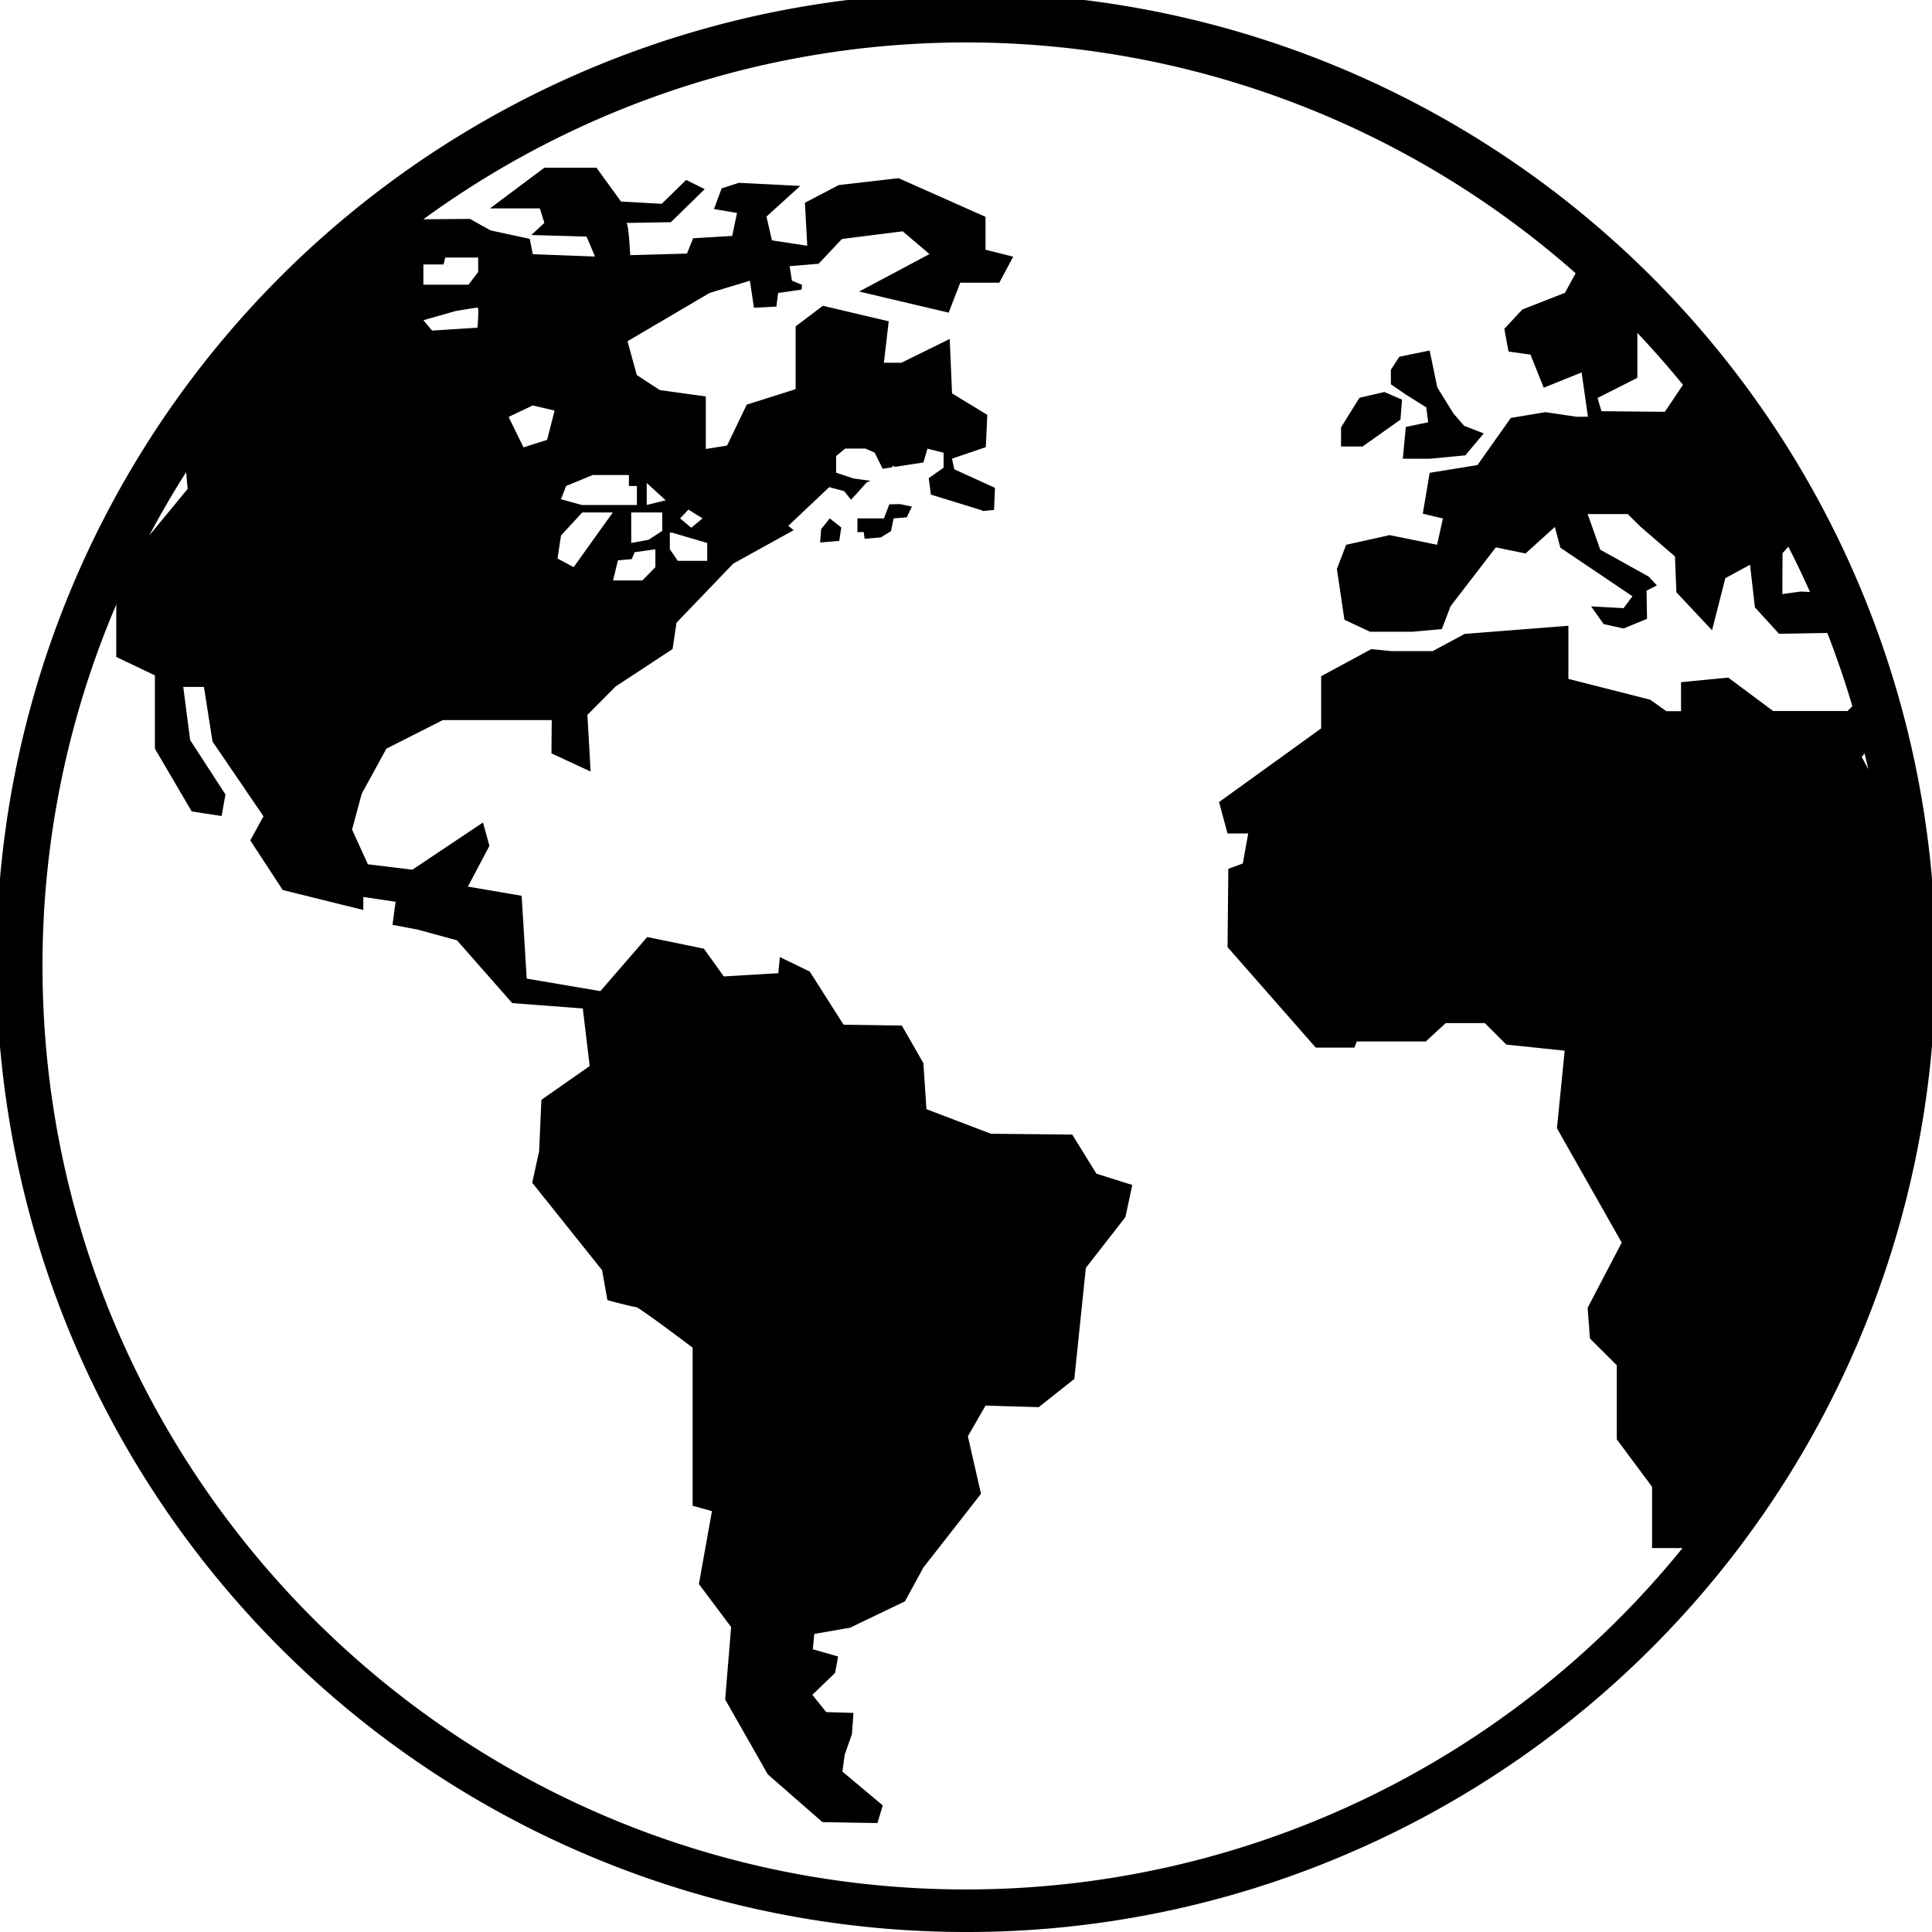 <svg id="Capa_1" data-name="Capa 1" xmlns="http://www.w3.org/2000/svg" viewBox="0 0 400 400"><polygon points="295.29 84.34 295.69 87.43 291.06 88.39 290.44 94.98 295.99 94.98 303.38 94.27 307.19 89.74 303.14 88.16 300.92 85.61 297.58 80.21 295.99 72.57 289.73 73.85 287.97 76.54 287.97 79.57 290.99 81.64 295.29 84.34"/><polygon points="289.95 86.88 290.28 82.74 286.61 81.16 281.47 82.35 277.65 88.47 277.65 92.44 282.1 92.44 289.95 86.88"/><path d="M184.12,104.42,183,107.33h-5.48v2.83h1.31s.07.6.18,1.39l3.36-.29,2.1-1.3.55-2.63,2.72-.23,1.07-2.21-2.49-.52Z"/><polygon points="170.01 109.55 169.79 112.32 173.76 111.98 174.17 109.21 171.79 107.33 170.01 109.55"/><path d="M277.85,384.29A200.75,200.75,0,1,0,200,400,199.51,199.51,0,0,0,277.85,384.29ZM386.05,156c.25,1.08.52,2.16.76,3.26l-1.36-2.55Zm-17-41.46,1.2-1.36c1.59,3.08,3.07,6.21,4.49,9.38l-2-.08-3.72.52ZM339,78.23l0-9.31q4.9,5.2,9.44,10.75l-3.75,5.59-13.12-.12-.82-2.74ZM87.66,55.1v-.35h4.17l.36-1.43H99v3l-2,2.62H87.65Zm11.2,12.75-9.41.59L87.66,66.3l6.66-1.9s4.18-.71,4.54-.71S98.86,67.85,98.86,67.85ZM8.8,200a190.08,190.08,0,0,1,15.27-74.83v-6l6.83-8.31q3.57-6.72,7.64-13.11l.31,3.47-7.94,9.64-6.84,8.31v16.84l8,3.82V155l7.62,13,6.19.95.8-4.46-7.31-11.27-1.43-11h4.28L44,153.53,54.55,169l-2.73,5,6.72,10.27,16.68,4.13v-2.7l6.68,1-.63,4.77,5.24,1,8.1,2.21,11.44,13,14.61,1.11,1.43,11.92-10,7-.47,10.64-1.43,6.52,14.46,18.1,1.11,6.21s5.24,1.42,5.88,1.42,11.76,8.42,11.76,8.42v32.73l4,1.11-2.7,15.1,6.67,8.9-1.23,15,8.82,15.5,11.32,9.89,11.38.2,1.11-3.66-8.36-7,.48-3.5,1.5-4.28.31-4.37-5.65-.17-2.86-3.58,4.7-4.52.63-3.41-5.24-1.5.31-3.17L176,337l11.36-5.46,3.82-7,11.92-15.26-2.71-11.92,3.66-6.35,11,.33,7.38-5.84,2.38-23L233,252l1.43-6.67L227,243,222,234.9l-16.84-.17-13.35-5.09-.63-9.52-4.46-7.79-12.07-.18-7-11-6.19-3-.32,3.34-11.28.67-4.13-5.75L134,194l-9.69,11.2-15.26-2.59L108,185.46l-11.13-1.9,4.46-8.43L100,170.29l-14.62,9.77-9.21-1.12-3.28-7.19,2-7.41L80,155l11.68-5.91h22.55l-.06,6.88,8.11,3.77L121.62,148l5.84-5.87,11.79-7.75.81-5.45,11.75-12.24,12.51-6.92-1.11-.91,8.47-8,3.1.82,1.42,1.79,3.22-3.57.78-.35-3.52-.5-3.57-1.19V94.42L175,92.87h4.18l1.91.84,1.65,3.34,2-.3v-.3l.59.2,5.86-.9.83-2.86,3.34.84v3.1L192.28,99h0l.45,3.4,10.62,3.27,0,.13,2.45-.21L206,101l-8.42-3.83-.48-2.21,7-2.38.31-6.69-7.3-4.44-.48-11.27-10,4.92H183l1-8.58-13.63-3.21-5.64,4.26v13l-10.13,3.21-4.07,8.47-4.4.71V82.08l-9.53-1.32-4.76-3.11-1.92-7,17-10,8.34-2.53.84,5.6,4.64-.24.36-2.82,4.86-.69.09-1-2.09-.86-.48-3,6-.5L173,50.88l.19-.27.05,0,1.09-1.13,12.56-1.59,5.55,4.71-14.56,7.76,18.53,4.37,2.4-6.2h8.09l2.87-5.39-5.73-1.44V44.89l-18-8-12.39,1.43-7,3.66.48,8.9-7.31-1.12-1.13-4.92,7-6.35-12.71-.64L149.41,39l-1.59,4.28,4.77.81-1,4.76-8.09.48-1.27,3.17-11.75.33s-.33-6.67-.8-6.67l9.22-.16,7-6.84-3.83-1.91L137,42.2l-8.43-.48-5.08-7H112.71l-11.27,8.43h10.33l.94,3L110,48.66l11.44.32,1.75,4.13-12.88-.48-.63-3.18-8.09-1.74-4.3-2.39-9.64.08A190.64,190.64,0,0,1,326.22,56.57L324,60.63l-8.82,3.45-3.72,4,.86,4.7,4.55.64,2.74,6.85,7.85-3.16,1.3,9.17h-2.37l-6.44-.95-7.15,1.2-6.91,9.76L296,97.89l-1.43,8.46,4.17,1-1.21,5.44-9.82-2-9,2-1.92,5,1.56,10.52,5.29,2.48,8.87,0,6-.54,1.83-4.76,9.35-12.16,6.16,1.26,6.07-5.49,1.13,4.29,14.93,10.06-1.83,2.46-6.72-.36,2.59,3.66,4.13.91,4.85-2-.1-5.84,2.15-1.08-1.73-1.84-10-5.55-2.62-7.38H337l2.65,2.62,7.13,6.15.3,7.43,7.38,7.86,2.75-10.78,5.12-2.79,1,8.82,5,5.48,10-.17q2.9,7.44,5.18,15.16l-1,1H367.11l-9.29-6.92-9.78.95v6H345l-3.35-2.38-16.93-4.3v-11l-21.46,1.68-6.65,3.57h-8.51l-4.18-.42L273.53,140v10.81l-21.14,15.25,1.76,6.51h4.28l-1.12,6.21-3,1.1-.16,16.21,18.27,20.81h8l.48-1.27h14.29l4.13-3.81h8.1l4.45,4.45,12.08,1.26-1.6,16.06,13.41,23.68-7.06,13.5.48,6.35,5.56,5.55V298l7.3,9.82v12.69h6.31A190.9,190.9,0,0,1,200,391.19C94.57,391.2,8.8,305.42,8.8,200ZM105.3,86.32l5-2.38L114.83,85l-1.56,6.07-4.88,1.55Zm26.56,14.3v3.93H120.43l-4.29-1.19,1.07-2.74,5.5-2.27h7.5v2.27Zm5.26,5.48v3.82l-2.86,1.84-3.57.66V106.1Zm-3.22-1.55V100l3.93,3.58Zm1.79,9.17v3.71L133,120.17h-6.07l1-4.16,2.87-.25.59-1.43Zm-19.54-2.85,4.4-4.77h6.32l-8.1,11.32-3.34-1.79Zm30.27,1.55v3.7h-6.08l-1.66-2.4v-3.44h.48Zm-5.62-5.09,1.73-1.82,2.93,1.82-2.34,1.93Z"/></svg>